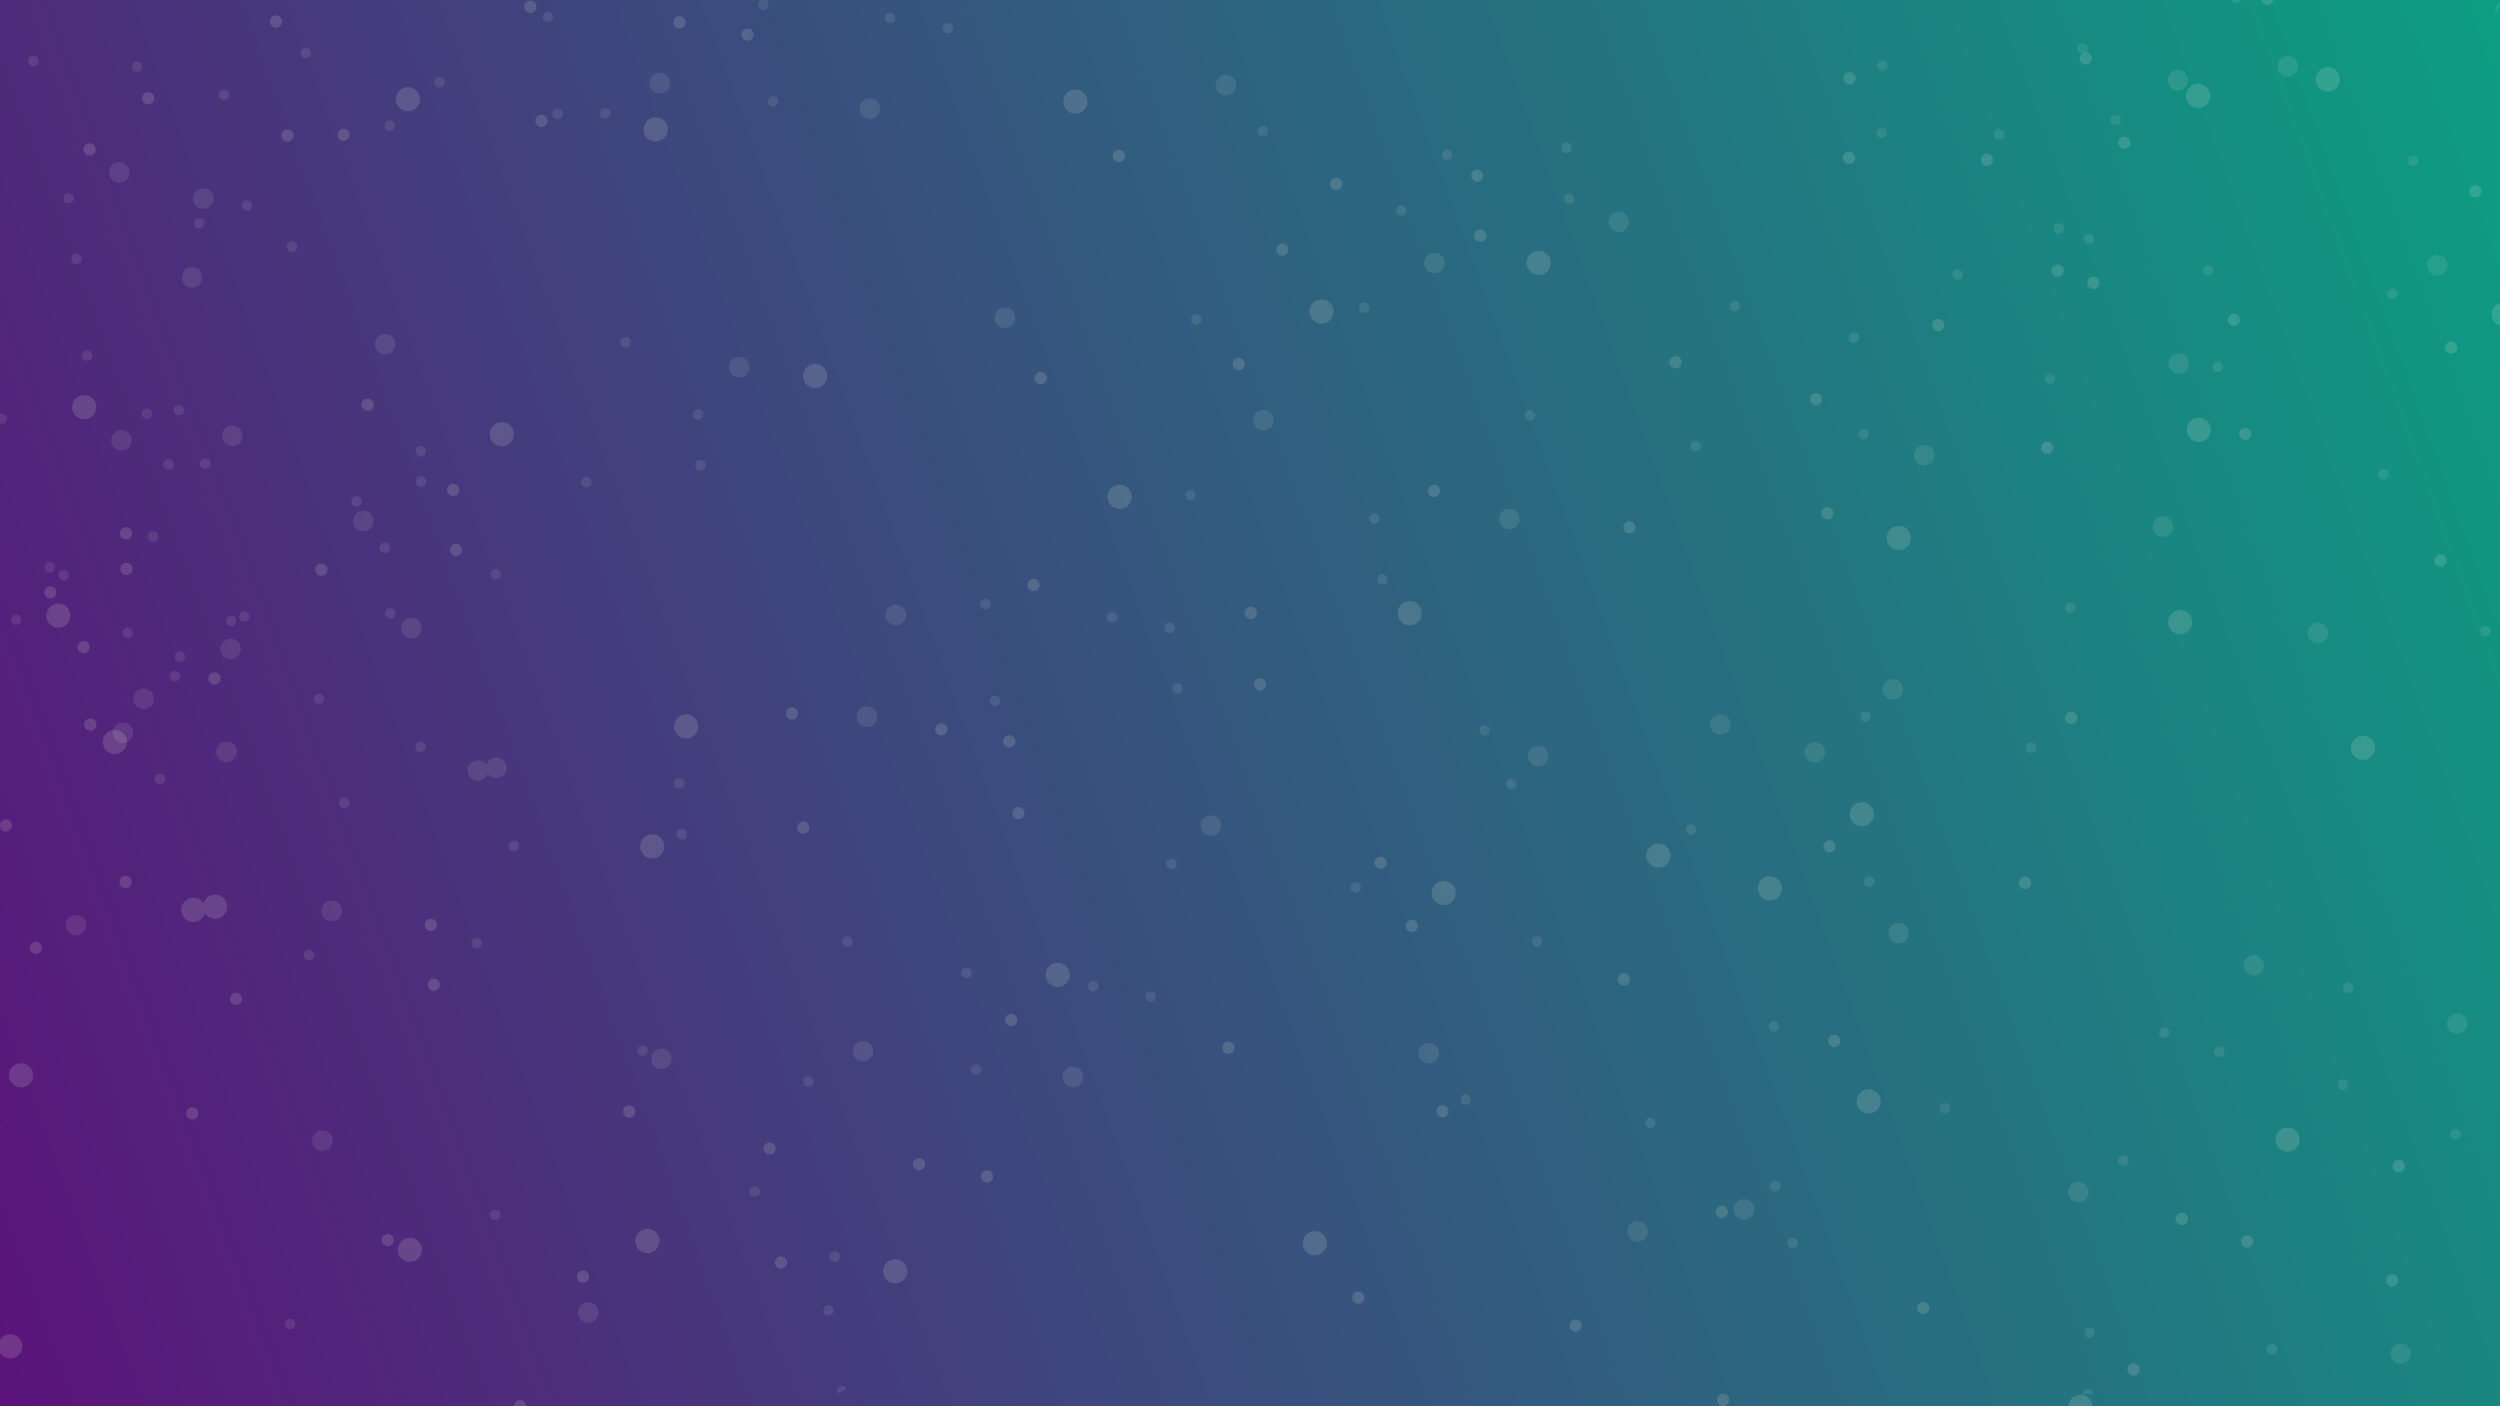 <?xml version="1.0" encoding="utf-8"?>
<!-- Generator: Adobe Illustrator 18.1.0, SVG Export Plug-In . SVG Version: 6.00 Build 0)  -->
<svg version="1.1" id="distant_stars_1_" xmlns="http://www.w3.org/2000/svg" xmlns:xlink="http://www.w3.org/1999/xlink" x="0px"
	 y="0px" viewBox="0 0 1920 1080" enable-background="new 0 0 1920 1080" xml:space="preserve">
<rect x="0" y="0" width="1920" height="1080" fill="#808080" stroke="none"/>
<linearGradient id="SVGID_1_" gradientUnits="userSpaceOnUse" x1="-61.254" y1="911.706" x2="1981.254" y2="168.294">
	<stop  offset="6.543464e-04" style="stop-color:#5B147A"/>
	<stop  offset="1" style="stop-color:#0C9E83"/>
</linearGradient>
<rect fill="url(#SVGID_1_)" width="1920" height="1080"/>
<g opacity="0.1">
	<g>
		<circle fill="#F2F4DC" cx="1843.8" cy="1039.5" r="7.9"/>
		<circle fill="#F2F4DC" cx="1887.1" cy="786.1" r="7.9"/>
		<circle fill="#F2F4DC" cx="1339.4" cy="928.8" r="7.9"/>
		<circle fill="#F2F4DC" cx="1596.1" cy="915.5" r="7.9"/>
		<circle fill="#F2F4DC" cx="1458.1" cy="716.6" r="7.9"/>
		<circle fill="#F2F4DC" cx="1730.9" cy="741.4" r="7.9"/>
		<circle fill="#F2F4DC" cx="110.3" cy="536.7" r="7.9"/>
		<circle fill="#F2F4DC" cx="177.1" cy="498.4" r="7.9"/>
		<circle fill="#F2F4DC" cx="1321.2" cy="556.4" r="7.9"/>
		<circle fill="#F2F4DC" cx="58.4" cy="710.6" r="7.9"/>
	</g>
	<g>
		<circle fill="#F2F4DC" cx="1744.8" cy="1036.1" r="4"/>
		<circle fill="#F2F4DC" cx="1803.4" cy="758.6" r="4"/>
		<circle fill="#F2F4DC" cx="1630.6" cy="891.2" r="4"/>
		<circle fill="#F2F4DC" cx="1799.1" cy="833.1" r="4"/>
		<circle fill="#F2F4DC" cx="1376.9" cy="954.6" r="4"/>
		<circle fill="#F2F4DC" cx="1435.6" cy="677.1" r="4"/>
		<circle fill="#F2F4DC" cx="1493.6" cy="851.1" r="4"/>
		<path fill="#F2F4DC" d="M1607.4,1070.5c0-2.2-1.8-4-4-3.9s-4,1.8-3.9,4"/>
		<circle fill="#F2F4DC" cx="1662.1" cy="793" r="4"/>
		<circle fill="#F2F4DC" cx="1298.6" cy="637" r="4"/>
		<circle fill="#F2F4DC" cx="1885.7" cy="871.2" r="4"/>
		<circle fill="#F2F4DC" cx="1704.6" cy="807.8" r="4"/>
		<circle fill="#F2F4DC" cx="12.4" cy="475.9" r="4"/>
		<circle fill="#F2F4DC" cx="1362.5" cy="788.4" r="4"/>
		<circle fill="#F2F4DC" cx="134.4" cy="519.3" r="4"/>
		<circle fill="#F2F4DC" cx="1604.8" cy="1023.5" r="4"/>
		<circle fill="#F2F4DC" cx="1363.3" cy="910.9" r="4"/>
	</g>
	<g>
		<circle fill="#F2F4DC" cx="665.8" cy="550.4" r="7.9"/>
		<circle fill="#F2F4DC" cx="279" cy="400.1" r="7.9"/>
		<circle fill="#F2F4DC" cx="247.6" cy="876" r="7.9"/>
		<circle fill="#F2F4DC" cx="662.7" cy="807.4" r="7.9"/>
		<circle fill="#F2F4DC" cx="367" cy="591.8" r="7.9"/>
		<circle fill="#F2F4DC" cx="451.8" cy="1008" r="7.9"/>
		<circle fill="#F2F4DC" cx="1181.3" cy="580.7" r="7.9"/>
		<circle fill="#F2F4DC" cx="1243.2" cy="170.4" r="7.9"/>
		<circle fill="#F2F4DC" cx="771.9" cy="244.1" r="7.9"/>
		<circle fill="#F2F4DC" cx="929.9" cy="634.1" r="7.9"/>
		<circle fill="#F2F4DC" cx="1097.3" cy="808.9" r="7.9"/>
		<circle fill="#F2F4DC" cx="1159.2" cy="398.5" r="7.9"/>
		<circle fill="#F2F4DC" cx="970.3" cy="322.7" r="7.9"/>
		<circle fill="#F2F4DC" cx="688" cy="472.3" r="7.9"/>
		<circle fill="#F2F4DC" cx="824" cy="827.1" r="7.9"/>
		<circle fill="#F2F4DC" cx="173.9" cy="577.4" r="7.9"/>
		<circle fill="#F2F4DC" cx="1257.6" cy="945.7" r="7.9"/>
		<circle fill="#F2F4DC" cx="567.8" cy="282" r="7.9"/>
		<circle fill="#F2F4DC" cx="1672.7" cy="61.6" r="7.9"/>
		<path fill="#F2F4DC" d="M1921.2,0.9c-4.1,1.6-6,6.3-4.4,10.3"/>
	</g>
	<g>
		<circle fill="#F2F4DC" cx="538" cy="357.3" r="4"/>
		<circle fill="#F2F4DC" cx="523.6" cy="640.6" r="4"/>
		<circle fill="#F2F4DC" cx="380.7" cy="441" r="4"/>
		<circle fill="#F2F4DC" cx="366.2" cy="724.3" r="4"/>
		<circle fill="#F2F4DC" cx="764.2" cy="538.2" r="4"/>
		<circle fill="#F2F4DC" cx="749.7" cy="821.5" r="4"/>
		<circle fill="#F2F4DC" cx="394.6" cy="649.7" r="4"/>
		<circle fill="#F2F4DC" cx="380.2" cy="933" r="4"/>
		<circle fill="#F2F4DC" cx="237.3" cy="733.5" r="4"/>
		<circle fill="#F2F4DC" cx="222.8" cy="1016.8" r="4"/>
		<circle fill="#F2F4DC" cx="620.8" cy="830.6" r="4"/>
		<circle fill="#F2F4DC" cx="914.1" cy="380.2" r="4"/>
		<circle fill="#F2F4DC" cx="899.6" cy="663.5" r="4"/>
		<circle fill="#F2F4DC" cx="756.8" cy="463.9" r="4"/>
		<circle fill="#F2F4DC" cx="742.3" cy="747.2" r="4"/>
		<circle fill="#F2F4DC" cx="1140.2" cy="561.1" r="4"/>
		<circle fill="#F2F4DC" cx="1125.7" cy="844.4" r="4"/>
		<circle fill="#F2F4DC" cx="295.5" cy="420.7" r="4"/>
		<circle fill="#F2F4DC" cx="138.2" cy="504.4" r="4"/>
		<circle fill="#F2F4DC" cx="536.1" cy="318.3" r="4"/>
		<circle fill="#F2F4DC" cx="521.6" cy="601.6" r="4"/>
		<circle fill="#F2F4DC" cx="129.4" cy="356.7" r="4"/>
		<circle fill="#F2F4DC" cx="1055.6" cy="398.3" r="4"/>
		<circle fill="#F2F4DC" cx="1041.2" cy="681.6" r="4"/>
		<circle fill="#F2F4DC" cx="898.3" cy="482.1" r="4"/>
		<circle fill="#F2F4DC" cx="883.8" cy="765.4" r="4"/>
		<circle fill="#F2F4DC" cx="1267.3" cy="862.5" r="4"/>
		<circle fill="#F2F4DC" cx="650.8" cy="723.1" r="4"/>
		<circle fill="#F2F4DC" cx="636.3" cy="1006.4" r="4"/>
		<circle fill="#F2F4DC" cx="493.5" cy="806.9" r="4"/>
		<circle fill="#F2F4DC" cx="854.1" cy="474.1" r="4"/>
		<circle fill="#F2F4DC" cx="839.6" cy="757.4" r="4"/>
		<circle fill="#F2F4DC" cx="1180.5" cy="723" r="4"/>
		<circle fill="#F2F4DC" cx="1205.1" cy="152.6" r="4"/>
		<circle fill="#F2F4DC" cx="1047.7" cy="236.3" r="4"/>
		<circle fill="#F2F4DC" cx="1445.7" cy="50.2" r="4"/>
		<circle fill="#F2F4DC" cx="1431.2" cy="333.5" r="4"/>
		<circle fill="#F2F4DC" cx="1076.2" cy="161.7" r="4"/>
		<circle fill="#F2F4DC" cx="1061.7" cy="445" r="4"/>
		<circle fill="#F2F4DC" cx="918.8" cy="245.4" r="4"/>
		<circle fill="#F2F4DC" cx="904.3" cy="528.7" r="4"/>
		<circle fill="#F2F4DC" cx="1302.3" cy="342.6" r="4"/>
		<circle fill="#F2F4DC" cx="1581.1" cy="175.5" r="4"/>
		<circle fill="#F2F4DC" cx="1423.8" cy="259.2" r="4"/>
		<circle fill="#F2F4DC" cx="1203.1" cy="113.5" r="4"/>
		<circle fill="#F2F4DC" cx="1445.2" cy="102" r="4"/>
		<circle fill="#F2F4DC" cx="1535.2" cy="103.2" r="4"/>
		<circle fill="#F2F4DC" cx="1332.3" cy="235.1" r="4"/>
		<circle fill="#F2F4DC" cx="1175" cy="318.9" r="4"/>
		<circle fill="#F2F4DC" cx="1160.5" cy="602.2" r="4"/>
		<circle fill="#F2F4DC" cx="1503.4" cy="210.9" r="4"/>
	</g>
	<g>
		<circle fill="#F2F4DC" cx="178.4" cy="334.7" r="7.9"/>
		<circle fill="#F2F4DC" cx="94.4" cy="562.8" r="7.9"/>
		<circle fill="#F2F4DC" cx="156.2" cy="152.5" r="7.9"/>
		<circle fill="#F2F4DC" cx="1780.1" cy="486.2" r="7.9"/>
		<circle fill="#F2F4DC" cx="1661" cy="404.4" r="7.9"/>
		<circle fill="#F2F4DC" cx="1453.7" cy="529.4" r="7.9"/>
		<circle fill="#F2F4DC" cx="1871.9" cy="203.8" r="7.9"/>
		<circle fill="#F2F4DC" cx="1393.8" cy="577.8" r="7.9"/>
		<circle fill="#F2F4DC" cx="254.7" cy="699.6" r="7.9"/>
		<circle fill="#F2F4DC" cx="1477.8" cy="349.6" r="7.9"/>
		<circle fill="#F2F4DC" cx="1673.2" cy="279.1" r="7.9"/>
		<circle fill="#F2F4DC" cx="1757.1" cy="50.9" r="7.9"/>
	</g>
	<g>
		<circle fill="#F2F4DC" cx="137.3" cy="315" r="4"/>
		<circle fill="#F2F4DC" cx="122.8" cy="598.3" r="4"/>
		<circle fill="#F2F4DC" cx="52.7" cy="152.3" r="4"/>
		<circle fill="#F2F4DC" cx="38.2" cy="435.6" r="4"/>
		<circle fill="#F2F4DC" cx="264.3" cy="616.5" r="4"/>
		<circle fill="#F2F4DC" cx="1908.8" cy="484.6" r="4"/>
		<circle fill="#F2F4DC" cx="1717.8" cy="-1.6" r="4"/>
		<circle fill="#F2F4DC" cx="1703.3" cy="281.7" r="4"/>
		<circle fill="#F2F4DC" cx="1574.4" cy="290.9" r="4"/>
		<circle fill="#F2F4DC" cx="1559.9" cy="574.2" r="4"/>
		<circle fill="#F2F4DC" cx="1853.2" cy="123.7" r="4"/>
		<circle fill="#F2F4DC" cx="1695.9" cy="207.5" r="4"/>
		<circle fill="#F2F4DC" cx="1624.7" cy="92.1" r="4"/>
		<circle fill="#F2F4DC" cx="1599.5" cy="37.2" r="4"/>
		<circle fill="#F2F4DC" cx="1837.5" cy="225.6" r="4"/>
		<circle fill="#F2F4DC" cx="1604.4" cy="183.4" r="4"/>
		<circle fill="#F2F4DC" cx="1589.9" cy="466.7" r="4"/>
		<circle fill="#F2F4DC" cx="177.5" cy="476.9" r="4"/>
		<circle fill="#F2F4DC" cx="1432.6" cy="550.4" r="4"/>
		<circle fill="#F2F4DC" cx="1830.5" cy="364.3" r="4"/>
		<circle fill="#F2F4DC" cx="428.2" cy="87.4" r="4"/>
		<circle fill="#F2F4DC" cx="58.7" cy="198.9" r="4"/>
		<circle fill="#F2F4DC" cx="299.3" cy="96.5" r="4"/>
		<circle fill="#F2F4DC" cx="420.8" cy="13.1" r="4"/>
		<circle fill="#F2F4DC" cx="172" cy="72.8" r="4"/>
		<circle fill="#F2F4DC" cx="234.8" cy="40.8" r="4"/>
		<circle fill="#F2F4DC" cx="157.6" cy="356.1" r="4"/>
	</g>
	<g>
		<circle fill="#F2F4DC" cx="91.6" cy="132.4" r="7.9"/>
		<circle fill="#F2F4DC" cx="506.7" cy="63.8" r="7.9"/>
		<circle fill="#F2F4DC" cx="93.3" cy="338.2" r="7.9"/>
		<circle fill="#F2F4DC" cx="295.8" cy="264.4" r="7.9"/>
		<circle fill="#F2F4DC" cx="315.8" cy="482.4" r="7.9"/>
		<circle fill="#F2F4DC" cx="941.4" cy="65.3" r="7.9"/>
		<circle fill="#F2F4DC" cx="668.1" cy="83.5" r="7.9"/>
		<circle fill="#F2F4DC" cx="1101.7" cy="202" r="7.9"/>
	</g>
	<g>
		<circle fill="#F2F4DC" cx="593.7" cy="77.8" r="4"/>
		<circle fill="#F2F4DC" cx="224.2" cy="189.4" r="4"/>
		<circle fill="#F2F4DC" cx="66.9" cy="273.1" r="4"/>
		<circle fill="#F2F4DC" cx="464.8" cy="87" r="4"/>
		<circle fill="#F2F4DC" cx="450.3" cy="370.3" r="4"/>
		<circle fill="#F2F4DC" cx="586.3" cy="3.6" r="4"/>
		<circle fill="#F2F4DC" cx="969.8" cy="100.7" r="4"/>
		<circle fill="#F2F4DC" cx="727.9" cy="21.7" r="4"/>
		<circle fill="#F2F4DC" cx="1111.3" cy="118.9" r="4"/>
		<circle fill="#F2F4DC" cx="480.4" cy="262.8" r="4"/>
		<circle fill="#F2F4DC" cx="337.5" cy="63.2" r="4"/>
		<circle fill="#F2F4DC" cx="323.1" cy="346.5" r="4"/>
		<circle fill="#F2F4DC" cx="98.1" cy="486.1" r="4"/>
		<circle fill="#F2F4DC" cx="683.6" cy="13.8" r="4"/>
		<circle fill="#F2F4DC" cx="322.9" cy="573.6" r="4"/>
	</g>
	<g>
		<circle fill="#F2F4DC" cx="147.5" cy="213.1" r="7.9"/>
		<circle fill="#F2F4DC" cx="381.1" cy="589.7" r="7.9"/>
		<circle fill="#F2F4DC" cx="508" cy="813.2" r="7.9"/>
	</g>
	<g>
		<circle fill="#F2F4DC" cx="641.1" cy="965.1" r="4"/>
		<circle fill="#F2F4DC" cx="153" cy="171.4" r="4"/>
		<circle fill="#F2F4DC" cx="25.6" cy="46.8" r="4"/>
		<circle fill="#F2F4DC" cx="323.3" cy="369.8" r="4"/>
		<circle fill="#F2F4DC" cx="48.9" cy="441.7" r="4"/>
		<circle fill="#F2F4DC" cx="105.3" cy="51.3" r="4"/>
		<circle fill="#F2F4DC" cx="1.2" cy="321.6" r="4"/>
		<circle fill="#F2F4DC" cx="244.9" cy="536.8" r="4"/>
		<circle fill="#F2F4DC" cx="117.5" cy="412.1" r="4"/>
		<circle fill="#F2F4DC" cx="189.6" cy="157.8" r="4"/>
		<circle fill="#F2F4DC" cx="579.7" cy="915.1" r="4"/>
		<circle fill="#F2F4DC" cx="273.8" cy="385" r="4"/>
		<path fill="#F2F4DC" d="M650.4,1066.6c-1-1.9-3.4-2.7-5.3-1.7c-1.9,1-2.7,3.4-1.7,5.3"/>
		<circle fill="#F2F4DC" cx="299.9" cy="471.1" r="4"/>
		<circle fill="#F2F4DC" cx="112.8" cy="317.7" r="4"/>
		<circle fill="#F2F4DC" cx="187.7" cy="473.4" r="4"/>
	</g>
</g>
<g>
	<g opacity="0.15">
		<g>
			<circle fill="#F2F4DC" cx="1890" cy="1226.7" r="9.3"/>
			<circle fill="#F2F4DC" cx="1941" cy="927.9" r="9.3"/>
			<circle fill="#F2F4DC" cx="1295.2" cy="1096.2" r="9.3"/>
			<circle fill="#F2F4DC" cx="1597.8" cy="1080.5" r="9.3"/>
			<circle fill="#F2F4DC" cx="1435.1" cy="845.9" r="9.3"/>
			<circle fill="#F2F4DC" cx="1756.8" cy="875.2" r="9.3"/>
			<circle fill="#F2F4DC" cx="-154.1" cy="633.8" r="9.3"/>
			<circle fill="#F2F4DC" cx="-75.4" cy="588.6" r="9.3"/>
			<circle fill="#F2F4DC" cx="1273.7" cy="657.1" r="9.3"/>
			<circle fill="#F2F4DC" cx="-215.3" cy="838.8" r="9.3"/>
		</g>
		<g>
			<circle fill="#F2F4DC" cx="1773.1" cy="1222.8" r="4.7"/>
			<circle fill="#F2F4DC" cx="1842.3" cy="895.5" r="4.7"/>
			<circle fill="#F2F4DC" cx="1638.6" cy="1051.8" r="4.7"/>
			<circle fill="#F2F4DC" cx="1837.2" cy="983.4" r="4.7"/>
			<circle fill="#F2F4DC" cx="1339.4" cy="1126.7" r="4.7"/>
			<circle fill="#F2F4DC" cx="1408.6" cy="799.4" r="4.7"/>
			<circle fill="#F2F4DC" cx="1477" cy="1004.5" r="4.7"/>
			<path fill="#F2F4DC" d="M1611.2,1263.3c0-2.6-2.1-4.7-4.7-4.6c-2.6,0-4.7,2.1-4.6,4.7"/>
			<circle fill="#F2F4DC" cx="1675.7" cy="936.1" r="4.7"/>
			<circle fill="#F2F4DC" cx="1247.1" cy="752.1" r="4.7"/>
			<circle fill="#F2F4DC" cx="1939.3" cy="1028.3" r="4.7"/>
			<circle fill="#F2F4DC" cx="1725.8" cy="953.5" r="4.7"/>
			<circle fill="#F2F4DC" cx="-269.5" cy="562.2" r="4.7"/>
			<circle fill="#F2F4DC" cx="1322.4" cy="930.7" r="4.7"/>
			<circle fill="#F2F4DC" cx="-125.7" cy="613.3" r="4.7"/>
			<circle fill="#F2F4DC" cx="1608.1" cy="1207.9" r="4.7"/>
			<circle fill="#F2F4DC" cx="1323.4" cy="1075.1" r="4.7"/>
		</g>
		<g>
			<circle fill="#F2F4DC" cx="500.9" cy="650" r="9.3"/>
			<circle fill="#F2F4DC" cx="44.8" cy="472.8" r="9.3"/>
			<circle fill="#F2F4DC" cx="7.8" cy="1034" r="9.3"/>
			<circle fill="#F2F4DC" cx="497.2" cy="953.1" r="9.3"/>
			<circle fill="#F2F4DC" cx="148.5" cy="698.8" r="9.3"/>
			<circle fill="#F2F4DC" cx="248.6" cy="1189.6" r="9.3"/>
			<circle fill="#F2F4DC" cx="1108.8" cy="685.8" r="9.3"/>
			<circle fill="#F2F4DC" cx="1181.7" cy="201.9" r="9.3"/>
			<circle fill="#F2F4DC" cx="626" cy="288.8" r="9.3"/>
			<circle fill="#F2F4DC" cx="812.3" cy="748.7" r="9.3"/>
			<circle fill="#F2F4DC" cx="1009.8" cy="954.8" r="9.3"/>
			<circle fill="#F2F4DC" cx="1082.7" cy="470.9" r="9.3"/>
			<circle fill="#F2F4DC" cx="859.9" cy="381.5" r="9.3"/>
			<circle fill="#F2F4DC" cx="527" cy="557.9" r="9.3"/>
			<circle fill="#F2F4DC" cx="687.5" cy="976.3" r="9.3"/>
			<circle fill="#F2F4DC" cx="-79.1" cy="681.8" r="9.3"/>
			<circle fill="#F2F4DC" cx="1198.8" cy="1116.1" r="9.3"/>
			<circle fill="#F2F4DC" cx="385.4" cy="333.5" r="9.3"/>
			<circle fill="#F2F4DC" cx="1688.2" cy="73.6" r="9.3"/>
			<path fill="#F2F4DC" d="M1981.2,2.1c-4.8,1.9-7.1,7.4-5.2,12.2"/>
		</g>
		<g>
			<circle fill="#F2F4DC" cx="350.3" cy="422.3" r="4.7"/>
			<circle fill="#F2F4DC" cx="333.2" cy="756.3" r="4.7"/>
			<circle fill="#F2F4DC" cx="164.7" cy="521" r="4.7"/>
			<circle fill="#F2F4DC" cx="147.7" cy="855.1" r="4.7"/>
			<circle fill="#F2F4DC" cx="616.9" cy="635.6" r="4.7"/>
			<circle fill="#F2F4DC" cx="599.8" cy="969.6" r="4.7"/>
			<circle fill="#F2F4DC" cx="181.2" cy="767.1" r="4.7"/>
			<circle fill="#F2F4DC" cx="164.1" cy="1101.2" r="4.7"/>
			<circle fill="#F2F4DC" cx="-4.3" cy="865.8" r="4.7"/>
			<circle fill="#F2F4DC" cx="-21.4" cy="1199.9" r="4.7"/>
			<circle fill="#F2F4DC" cx="447.8" cy="980.4" r="4.7"/>
			<circle fill="#F2F4DC" cx="793.7" cy="449.3" r="4.7"/>
			<circle fill="#F2F4DC" cx="776.6" cy="783.3" r="4.7"/>
			<circle fill="#F2F4DC" cx="608.2" cy="548" r="4.7"/>
			<circle fill="#F2F4DC" cx="591.1" cy="882.1" r="4.7"/>
			<circle fill="#F2F4DC" cx="1060.3" cy="662.6" r="4.7"/>
			<circle fill="#F2F4DC" cx="1043.2" cy="996.6" r="4.7"/>
			<circle fill="#F2F4DC" cx="64.2" cy="497" r="4.7"/>
			<circle fill="#F2F4DC" cx="-121.3" cy="595.7" r="4.7"/>
			<circle fill="#F2F4DC" cx="348" cy="376.3" r="4.7"/>
			<circle fill="#F2F4DC" cx="330.9" cy="710.3" r="4.7"/>
			<circle fill="#F2F4DC" cx="-131.6" cy="421.6" r="4.7"/>
			<circle fill="#F2F4DC" cx="960.6" cy="470.7" r="4.7"/>
			<circle fill="#F2F4DC" cx="943.5" cy="804.7" r="4.7"/>
			<circle fill="#F2F4DC" cx="775.1" cy="569.4" r="4.7"/>
			<circle fill="#F2F4DC" cx="758" cy="903.5" r="4.7"/>
			<circle fill="#F2F4DC" cx="1210.1" cy="1018" r="4.7"/>
			<circle fill="#F2F4DC" cx="483.2" cy="853.7" r="4.7"/>
			<circle fill="#F2F4DC" cx="466.1" cy="1187.7" r="4.7"/>
			<circle fill="#F2F4DC" cx="297.7" cy="952.4" r="4.7"/>
			<circle fill="#F2F4DC" cx="722.9" cy="560.1" r="4.7"/>
			<circle fill="#F2F4DC" cx="705.8" cy="894.1" r="4.7"/>
			<circle fill="#F2F4DC" cx="1107.8" cy="853.5" r="4.7"/>
			<circle fill="#F2F4DC" cx="1136.8" cy="180.9" r="4.7"/>
			<circle fill="#F2F4DC" cx="951.3" cy="279.6" r="4.7"/>
			<circle fill="#F2F4DC" cx="1420.5" cy="60.1" r="4.7"/>
			<circle fill="#F2F4DC" cx="1403.4" cy="394.2" r="4.7"/>
			<circle fill="#F2F4DC" cx="984.8" cy="191.7" r="4.7"/>
			<circle fill="#F2F4DC" cx="967.7" cy="525.7" r="4.7"/>
			<circle fill="#F2F4DC" cx="799.3" cy="290.4" r="4.7"/>
			<circle fill="#F2F4DC" cx="782.2" cy="624.5" r="4.7"/>
			<circle fill="#F2F4DC" cx="1251.4" cy="405" r="4.7"/>
			<circle fill="#F2F4DC" cx="1580.2" cy="207.9" r="4.7"/>
			<circle fill="#F2F4DC" cx="1394.7" cy="306.6" r="4.7"/>
			<circle fill="#F2F4DC" cx="1134.5" cy="134.9" r="4.7"/>
			<circle fill="#F2F4DC" cx="1420" cy="121.2" r="4.7"/>
			<circle fill="#F2F4DC" cx="1526" cy="122.7" r="4.7"/>
			<circle fill="#F2F4DC" cx="1286.8" cy="278.2" r="4.7"/>
			<circle fill="#F2F4DC" cx="1101.3" cy="377" r="4.7"/>
			<circle fill="#F2F4DC" cx="1084.2" cy="711" r="4.7"/>
			<circle fill="#F2F4DC" cx="1488.6" cy="249.6" r="4.7"/>
		</g>
		<g>
			<circle fill="#F2F4DC" cx="-73.8" cy="395.6" r="9.3"/>
			<circle fill="#F2F4DC" cx="-172.9" cy="664.7" r="9.3"/>
			<circle fill="#F2F4DC" cx="-100" cy="180.8" r="9.3"/>
			<circle fill="#F2F4DC" cx="1814.8" cy="574.3" r="9.3"/>
			<circle fill="#F2F4DC" cx="1674.4" cy="477.8" r="9.3"/>
			<circle fill="#F2F4DC" cx="1429.9" cy="625.3" r="9.3"/>
			<circle fill="#F2F4DC" cx="1923" cy="241.3" r="9.3"/>
			<circle fill="#F2F4DC" cx="1359.3" cy="682.3" r="9.3"/>
			<circle fill="#F2F4DC" cx="16.1" cy="825.9" r="9.3"/>
			<circle fill="#F2F4DC" cx="1458.3" cy="413.2" r="9.3"/>
			<circle fill="#F2F4DC" cx="1688.7" cy="330.1" r="9.3"/>
			<circle fill="#F2F4DC" cx="1787.8" cy="61" r="9.3"/>
		</g>
		<g>
			<circle fill="#F2F4DC" cx="-122.3" cy="372.4" r="4.7"/>
			<circle fill="#F2F4DC" cx="-139.4" cy="706.5" r="4.7"/>
			<circle fill="#F2F4DC" cx="-222" cy="180.5" r="4.7"/>
			<circle fill="#F2F4DC" cx="-239.1" cy="514.6" r="4.7"/>
			<circle fill="#F2F4DC" cx="27.5" cy="727.9" r="4.7"/>
			<circle fill="#F2F4DC" cx="1966.6" cy="572.4" r="4.7"/>
			<circle fill="#F2F4DC" cx="1741.3" cy="-0.9" r="4.7"/>
			<circle fill="#F2F4DC" cx="1724.3" cy="333.2" r="4.7"/>
			<circle fill="#F2F4DC" cx="1572.3" cy="344" r="4.7"/>
			<circle fill="#F2F4DC" cx="1555.2" cy="678" r="4.7"/>
			<circle fill="#F2F4DC" cx="1901" cy="146.9" r="4.7"/>
			<circle fill="#F2F4DC" cx="1715.5" cy="245.6" r="4.7"/>
			<circle fill="#F2F4DC" cx="1631.5" cy="109.6" r="4.7"/>
			<circle fill="#F2F4DC" cx="1601.9" cy="44.9" r="4.7"/>
			<circle fill="#F2F4DC" cx="1882.5" cy="267" r="4.7"/>
			<circle fill="#F2F4DC" cx="1607.7" cy="217.2" r="4.7"/>
			<circle fill="#F2F4DC" cx="1590.6" cy="551.3" r="4.7"/>
			<circle fill="#F2F4DC" cx="-74.8" cy="563.3" r="4.7"/>
			<circle fill="#F2F4DC" cx="1405.1" cy="650" r="4.7"/>
			<circle fill="#F2F4DC" cx="1874.3" cy="430.5" r="4.7"/>
			<circle fill="#F2F4DC" cx="220.8" cy="104.1" r="4.7"/>
			<circle fill="#F2F4DC" cx="-214.9" cy="235.6" r="4.7"/>
			<circle fill="#F2F4DC" cx="68.8" cy="114.8" r="4.7"/>
			<circle fill="#F2F4DC" cx="212" cy="16.5" r="4.7"/>
			<circle fill="#F2F4DC" cx="-81.3" cy="86.8" r="4.7"/>
			<circle fill="#F2F4DC" cx="-7.3" cy="49.1" r="4.7"/>
			<circle fill="#F2F4DC" cx="-98.4" cy="420.9" r="4.7"/>
		</g>
		<g>
			<circle fill="#F2F4DC" cx="-176.1" cy="157.1" r="9.3"/>
			<circle fill="#F2F4DC" cx="313.3" cy="76.2" r="9.3"/>
			<circle fill="#F2F4DC" cx="-174.1" cy="399.8" r="9.3"/>
			<circle fill="#F2F4DC" cx="64.7" cy="312.7" r="9.3"/>
			<circle fill="#F2F4DC" cx="88.2" cy="569.8" r="9.3"/>
			<circle fill="#F2F4DC" cx="825.9" cy="78" r="9.3"/>
			<circle fill="#F2F4DC" cx="503.6" cy="99.4" r="9.3"/>
			<circle fill="#F2F4DC" cx="1014.9" cy="239.2" r="9.3"/>
		</g>
		<g>
			<circle fill="#F2F4DC" cx="415.9" cy="92.8" r="4.7"/>
			<circle fill="#F2F4DC" cx="-19.8" cy="224.3" r="4.7"/>
			<circle fill="#F2F4DC" cx="-205.3" cy="323" r="4.7"/>
			<circle fill="#F2F4DC" cx="263.9" cy="103.6" r="4.7"/>
			<circle fill="#F2F4DC" cx="246.8" cy="437.6" r="4.7"/>
			<circle fill="#F2F4DC" cx="407.2" cy="5.2" r="4.7"/>
			<circle fill="#F2F4DC" cx="859.3" cy="119.8" r="4.7"/>
			<circle fill="#F2F4DC" cx="574.1" cy="26.6" r="4.7"/>
			<circle fill="#F2F4DC" cx="1026.3" cy="141.2" r="4.7"/>
			<circle fill="#F2F4DC" cx="282.3" cy="310.9" r="4.7"/>
			<circle fill="#F2F4DC" cx="113.8" cy="75.5" r="4.7"/>
			<circle fill="#F2F4DC" cx="96.8" cy="409.6" r="4.7"/>
			<circle fill="#F2F4DC" cx="-168.5" cy="574.2" r="4.7"/>
			<circle fill="#F2F4DC" cx="521.9" cy="17.2" r="4.7"/>
			<circle fill="#F2F4DC" cx="96.5" cy="677.4" r="4.7"/>
		</g>
		<g>
			<circle fill="#F2F4DC" cx="-110.2" cy="252.3" r="9.3"/>
			<circle fill="#F2F4DC" cx="165.2" cy="696.3" r="9.3"/>
			<circle fill="#F2F4DC" cx="314.8" cy="959.9" r="9.3"/>
		</g>
		<g>
			<circle fill="#F2F4DC" cx="471.7" cy="1139" r="4.7"/>
			<circle fill="#F2F4DC" cx="-103.8" cy="203.1" r="4.7"/>
			<circle fill="#F2F4DC" cx="-254" cy="56.2" r="4.7"/>
			<circle fill="#F2F4DC" cx="97.1" cy="437" r="4.7"/>
			<circle fill="#F2F4DC" cx="-226.5" cy="521.8" r="4.7"/>
			<circle fill="#F2F4DC" cx="-160" cy="61.5" r="4.7"/>
			<circle fill="#F2F4DC" cx="-282.7" cy="380.1" r="4.7"/>
			<circle fill="#F2F4DC" cx="4.6" cy="633.9" r="4.7"/>
			<circle fill="#F2F4DC" cx="-145.6" cy="487" r="4.7"/>
			<circle fill="#F2F4DC" cx="-60.6" cy="187" r="4.7"/>
			<circle fill="#F2F4DC" cx="399.4" cy="1080" r="4.7"/>
			<circle fill="#F2F4DC" cx="38.7" cy="455" r="4.7"/>
			<path fill="#F2F4DC" d="M482.7,1258.6c-1.2-2.3-4-3.2-6.3-2c-2.3,1.2-3.2,4-2,6.3"/>
			<circle fill="#F2F4DC" cx="69.4" cy="556.5" r="4.7"/>
			<circle fill="#F2F4DC" cx="-151.2" cy="375.6" r="4.7"/>
			<circle fill="#F2F4DC" cx="-62.9" cy="559.3" r="4.7"/>
		</g>
	</g>
	<path fill="none" d="M1859.5,614.5c-220-37.4-465.7,102.3-413.1-35.5C1478,496,1832.9-30,1303.2-33.3c-54.9-0.3-104.4,4.3-148.9,13
		c-19.4-145.5-43.1-295.5-68-296c-22.6-0.4-23.9,168.2-19.8,320.5c-125.7,46.7-201.1,131.2-245.2,220
		c-62.9-72.5-137.8-118.7-150.3-19.7c-16.4,129.4,30.8,232,91.6,307.7c-9.1,61.2-80,174.2-227.2,24.3
		C324.3,321.6,223.2,660.2,137.4,765c-4.8,5.8-9.6,10.8-14.4,15.1c-29.1,1.7-58.3,2.5-87.8,2.4c-36.6-29.4-60.4-91.7-51.8-138.2
		c-16.2,28-36.6,75.1-57.8,132.7c-61.6-6.1-123.3-17.5-184.5-36.3c-108.8-33.4-36.9,78.2,140.1,169.4
		c-59.5,196.7-105.3,432-54.3,502.8c81.7,113.3,234.9-107.4,276-162.4c35.4-47.5,155.8-98.2,220.3-32.7
		c-55.4,24.4-89.4,46.4-57.8,57c12.2,4.1,32.2,5,57.2,3.6c-196.1,178.4-300.4,582.8-490.8,519.4c-249.5-83.1-90.6-417.3-282.9-545.2
		c-198.6-132.1-650.9,650.2-746.8,1034.8c145.4-142.7,284.9-405.8,448.8-278.6c174.8,135.6,112.9,725.7,712.5,517.9
		c1214-420.9,344.2-806.2,757.1-1048.9c-4.2,49.1-12.6,60,50.2,97.4c119.1,71.1-0.1,265,10.3,351.8
		c2.6,22.1,107.5,134.4,192.5,131.4c25.3-0.9,48-50.6,61.7-120.6c15.3,6,30.8,9.4,45.5,8.9c70.1-2.5,99.7-435.3-55-505.7
		c55.6-12.1,108.6-31.9,157.1-57.5c-1.4,1.7-2.9,3.4-4.4,5.1c-34.8,38.6,31.2-7.2,57.7-26.2c7.2,66.5,25.6,136.4,72.1,121.4
		c88.7-28.6,94.2-71.2,114.9-173.1c12.7,122.4-52.6,249-105.7,325.4c-26.1,37.5,136.8,301.5,203.6,184.6
		c80.7-141.4,168.6-327,17.5-624c-6.8-13.4-13.7-24.4-20.6-33.1c11.8-10,23.2-21.1,33.6-33.4c21.5-0.5,45.6,0.2,72.8,1.2
		c-10.1,45.3-26.7,77.6-22.7,102.6c7.9,49.5,121.1,161.4,200.2,156.3c44.6-2.9,64.4-129.9,49.4-256
		C2346.5,1096.3,2214.3,674.8,1859.5,614.5z"/>
</g>
</svg>
